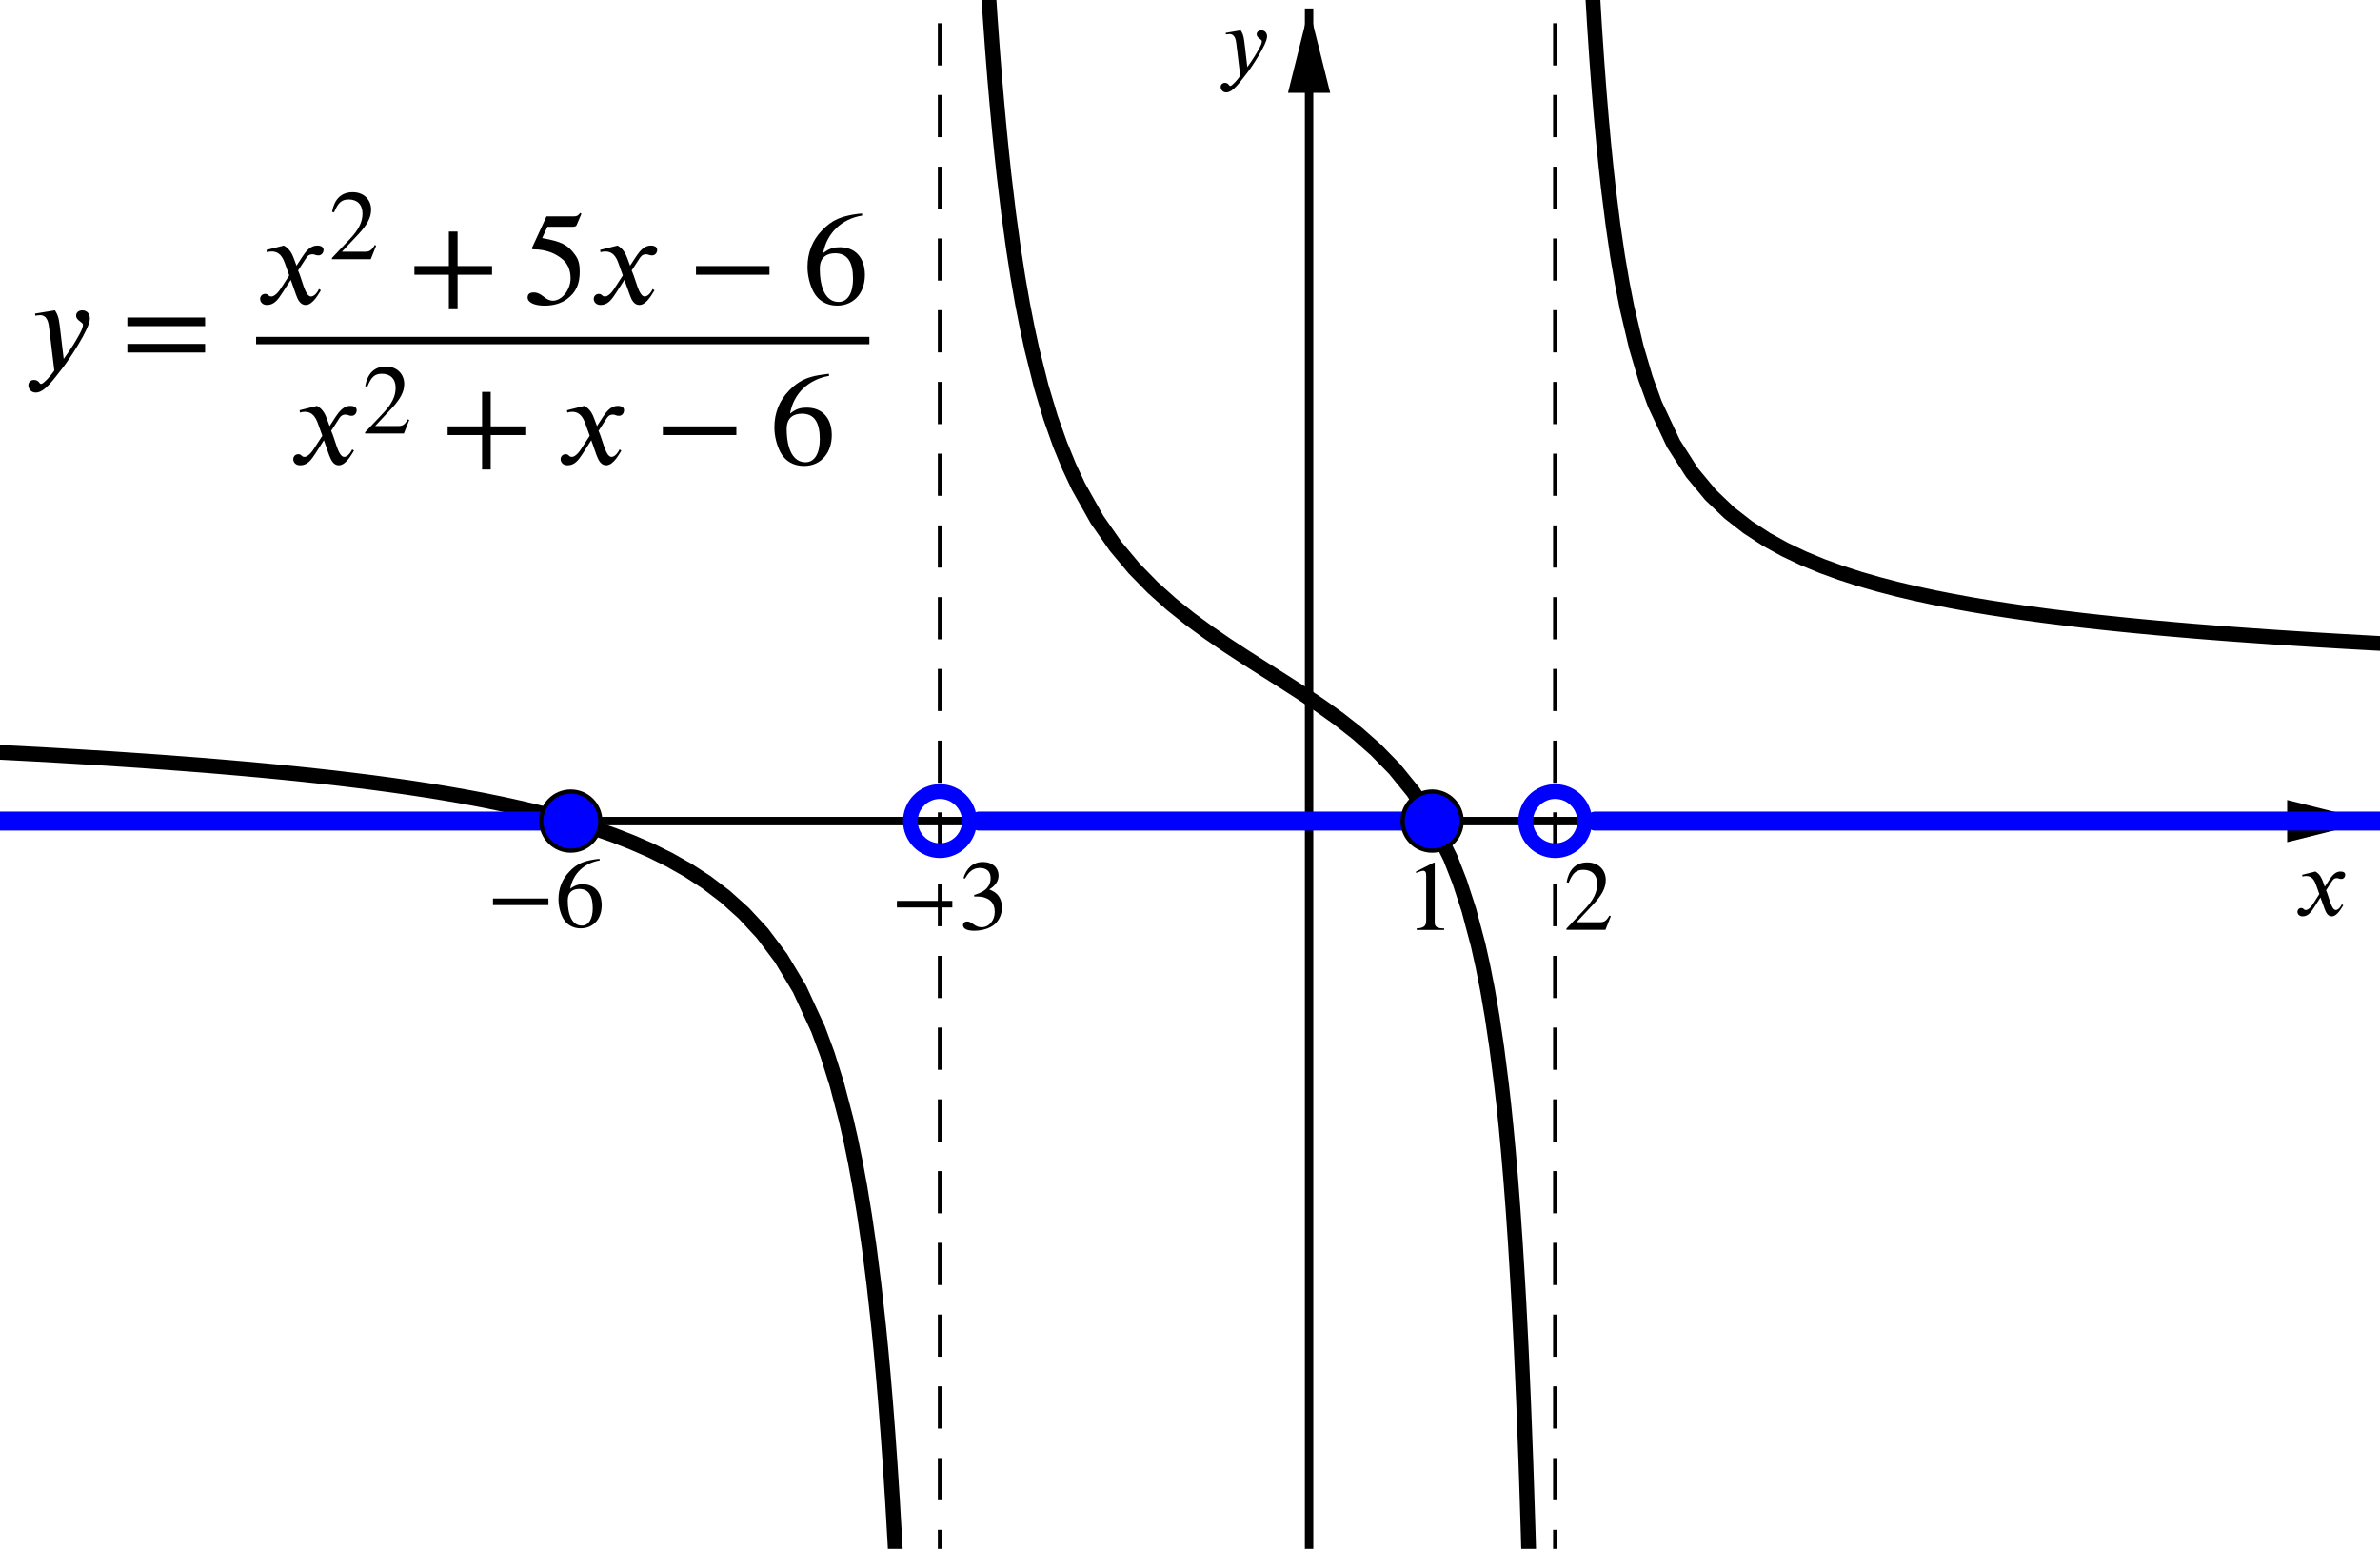 <?xml version='1.0' ?><svg xmlns:ns0="http://www.iki.fi/pav/software/textext/" xmlns:dc="http://purl.org/dc/elements/1.1/" xmlns:cc="http://creativecommons.org/ns#" xmlns:rdf="http://www.w3.org/1999/02/22-rdf-syntax-ns#" xmlns:svg="http://www.w3.org/2000/svg" xmlns="http://www.w3.org/2000/svg" id="svg2" version="1.1" width="398.667" height="259.416" viewBox="0.0 4.6757190727647925e-6 564 367" preserveAspectRatio="none">
  <defs id="defs204" />
  <title id="title4" />
  <g stroke-width="1" stroke-linecap="square" stroke-linejoin="miter" stroke-dasharray="none" stroke-dashoffset="0" id="g6" stroke-miterlimit="10.000">
    <clipPath id="clip1">
      <path id="path9" d="M 0 0 L 0 367.00 L 564.00 367.00 L 564.00 0 z" />
    </clipPath>
    <g id="g11" clip-path="url(#clip1)">
      <g fill="none" stroke="#000000" stroke-width="2" stroke-linecap="butt" stroke-opacity="1" id="g13">
        <path id="path15" d="M 310.22 3 L 310.22 367.00" />
      </g>
    </g>
    <clipPath id="clip2">
      <path id="path18" d="M 0 0 L 0 367.00 L 564.00 367.00 L 564.00 0 z" />
    </clipPath>
    <g id="g20" clip-path="url(#clip2)">
      <g fill="#000000" fill-opacity="1" fill-rule="evenodd" stroke="none" id="g22">
        <path id="path24" d="M 310.22 2 L 305.22 22.000 L 315.22 22.000" />
      </g>
    </g>
    <clipPath id="clip3">
      <path id="path27" d="M 0 0 L 0 367.00 L 564.00 367.00 L 564.00 0 z" />
    </clipPath>
    <g id="g29" clip-path="url(#clip3)">
      <g fill="none" stroke="#000000" stroke-width="2" stroke-linecap="butt" stroke-opacity="1" id="g31">
        <path id="path33" d="M 0 194.57 L 561.00 194.57" />
      </g>
    </g>
    <clipPath id="clip4">
      <path id="path36" d="M 0 0 L 0 367.00 L 564.00 367.00 L 564.00 0 z" />
    </clipPath>
    <g id="g38" clip-path="url(#clip4)">
      <g fill="#000000" fill-opacity="1" fill-rule="evenodd" stroke="none" id="g40">
        <path id="path42" d="M 562.00 194.57 L 542.00 189.57 L 542.00 199.57" />
      </g>
    </g>
    <g id="misc" />
    <g id="layer0">
      <clipPath id="clip5">
        <path id="path47" d="M 0 0 L 0 367.00 L 564.00 367.00 L 564.00 0 z" />
      </clipPath>
      <g id="g49" clip-path="url(#clip5)">
        <g fill="none" stroke="#000000" stroke-width="3.5" stroke-linecap="round" stroke-linejoin="round" stroke-opacity="1" id="g51">
          <path id="path53" d="M 0 178.27 L 4.406 178.50 L 8.812 178.73 L 13.219 178.98 L 17.625 179.24 L 22.031 179.51 L 26.438 179.78 L 30.844 180.08 L 35.250 180.38 L 39.656 180.70 L 44.062 181.03 L 48.469 181.37 L 52.875 181.74 L 57.281 182.12 L 61.688 182.52 L 66.094 182.94 L 70.500 183.38 L 74.906 183.85 L 79.312 184.34 L 83.719 184.87 L 88.125 185.42 L 92.531 186.01 L 96.938 186.64 L 101.34 187.31 L 105.75 188.03 L 110.16 188.80 L 114.56 189.63 L 118.97 190.53 L 123.38 191.50 L 127.78 192.55 L 132.19 193.71 L 136.59 194.97 L 141.00 196.36 L 145.41 197.90 L 149.81 199.62 L 154.22 201.54 L 158.62 203.72 L 163.03 206.21 L 167.44 209.08 L 171.84 212.43 L 176.25 216.39 L 180.66 221.15 L 185.06 227.00 L 189.47 234.35 L 193.88 243.91 L 196.08 249.85 L 198.28 256.85 L 200.48 265.21 L 201.59 270.04 L 202.69 275.40 L 203.79 281.37 L 204.89 288.07 L 205.99 295.65 L 207.09 304.29 L 208.20 314.23 L 208.75 319.78 L 209.30 325.79 L 209.85 332.30 L 210.40 339.40 L 210.95 347.15 L 211.50 355.67 L 212.05 365.06 L 212.33 370.12 L 212.60 375.46 M 233.53 -13.608 L 234.08 -4.385 L 234.63 3.987 L 235.18 11.623 L 235.73 18.616 L 236.29 25.043 L 236.84 30.972 L 237.39 36.459 L 237.94 41.552 L 239.04 50.715 L 240.14 58.730 L 241.24 65.804 L 242.34 72.094 L 243.45 77.727 L 244.55 82.802 L 246.75 91.587 L 248.95 98.936 L 251.16 105.19 L 253.36 110.57 L 255.56 115.28 L 259.97 123.13 L 264.38 129.46 L 268.78 134.72 L 273.19 139.23 L 277.59 143.17 L 282.00 146.69 L 286.41 149.92 L 290.81 152.93 L 295.22 155.81 L 299.62 158.61 L 304.03 161.40 L 308.44 164.23 L 312.84 167.19 L 317.25 170.34 L 321.66 173.80 L 326.06 177.69 L 330.47 182.20 L 334.88 187.62 L 339.28 194.40 L 343.69 203.28 L 345.89 208.90 L 348.09 215.66 L 350.30 223.98 L 351.40 228.91 L 352.50 234.49 L 353.60 240.88 L 354.70 248.25 L 355.80 256.88 L 356.36 261.77 L 356.91 267.12 L 357.46 272.99 L 358.01 279.47 L 358.56 286.65 L 359.11 294.67 L 359.66 303.67 L 359.94 308.60 L 360.21 313.86 L 360.49 319.47 L 360.76 325.47 L 361.04 331.92 L 361.31 338.85 L 361.59 346.33 L 361.86 354.43 L 362.14 363.21 L 362.41 372.79 M 377.01 -8.516 L 377.29 -3.43 L 377.84 5.841 L 378.39 14.080 L 378.94 21.450 L 379.49 28.083 L 380.04 34.084 L 380.59 39.541 L 381.14 44.524 L 382.24 53.297 L 383.34 60.777 L 384.45 67.232 L 385.55 72.860 L 387.75 82.205 L 389.95 89.658 L 392.16 95.746 L 396.56 105.11 L 400.97 112.00 L 405.38 117.30 L 409.78 121.51 L 414.19 124.94 L 418.59 127.81 L 423.00 130.24 L 427.41 132.33 L 431.81 134.15 L 436.22 135.75 L 440.62 137.17 L 445.03 138.44 L 449.44 139.59 L 453.84 140.63 L 458.25 141.58 L 462.66 142.45 L 467.06 143.25 L 471.47 143.99 L 475.88 144.67 L 480.28 145.31 L 484.69 145.91 L 489.09 146.46 L 493.50 146.99 L 497.91 147.48 L 502.31 147.94 L 506.72 148.38 L 511.12 148.79 L 515.53 149.18 L 519.94 149.56 L 524.34 149.91 L 528.75 150.25 L 533.16 150.57 L 537.56 150.88 L 541.97 151.17 L 546.38 151.45 L 550.78 151.72 L 555.19 151.98 L 559.59 152.23 L 564.00 152.47" />
          <title id="title55">Function f</title>
          <desc id="desc57">f(x) = (xÃ&#131;Â&#130;Ã&#130;Â² + 5x - 6) / ((x - 2) (x + 3))</desc>
        </g>
      </g>
      <clipPath id="clip6">
        <path id="path60" d="M 0 0 L 0 367.00 L 564.00 367.00 L 564.00 0 z" />
      </clipPath>
      <g id="g62" clip-path="url(#clip6)">
        <g fill="none" stroke="#000000" stroke-linecap="butt" stroke-linejoin="round" stroke-opacity="1" stroke-dasharray="9,8" id="g64">
          <path id="path66" d="M 368.54 372.00 L 368.54 -5" />
          <title id="title68">Line g</title>
          <desc id="desc70">g: x = 2</desc>
        </g>
      </g>
      <clipPath id="clip7">
        <path id="path73" d="M 0 0 L 0 367.00 L 564.00 367.00 L 564.00 0 z" />
      </clipPath>
      <g id="g75" clip-path="url(#clip7)">
        <g fill="none" stroke="#000000" stroke-linecap="butt" stroke-linejoin="round" stroke-opacity="1" stroke-dasharray="9,8" id="g77">
          <path id="path79" d="M 222.74 372.00 L 222.74 -5" />
          <title id="title81">Line h</title>
          <desc id="desc83">h: x = -3</desc>
        </g>
      </g>
      <clipPath id="clip8">
        <path id="path86" d="M 0 0 L 0 367.00 L 564.00 367.00 L 564.00 0 z" />
      </clipPath>
      <g id="g88" clip-path="url(#clip8)">
        <g fill="none" stroke="#0000ff" stroke-width="4.5" stroke-linecap="round" stroke-linejoin="round" stroke-opacity="1" id="g90">
          <path id="path92" d="M 135.26 194.57 L 0 194.57" />
          <title id="title94">Ray i</title>
          <desc id="desc96">Ray i: Ray through A, E</desc>
        </g>
      </g>
      <clipPath id="clip9">
        <path id="path99" d="M 0 0 L 0 367.00 L 564.00 367.00 L 564.00 0 z" />
      </clipPath>
      <g id="g101" clip-path="url(#clip9)">
        <g fill="none" stroke="#0000ff" stroke-width="4.5" stroke-linecap="round" stroke-linejoin="round" stroke-opacity="1" id="g103">
          <path id="path105" d="M 232.00 194.57 L 339.38 194.57" />
          <title id="title107">Segment j</title>
          <desc id="desc109">Segment j: Segment [F, B]</desc>
        </g>
      </g>
      <clipPath id="clip10">
        <path id="path112" d="M 0 0 L 0 367.00 L 564.00 367.00 L 564.00 0 z" />
      </clipPath>
      <g id="g114" clip-path="url(#clip10)">
        <g fill="none" stroke="#0000ff" stroke-width="4.5" stroke-linecap="round" stroke-linejoin="round" stroke-opacity="1" id="g116">
          <path id="path118" d="M 378.00 194.57 L 564.00 194.57" />
          <title id="title120">Ray k</title>
          <desc id="desc122">Ray k: Ray through G, H</desc>
        </g>
      </g>
      <clipPath id="clip11">
        <path id="path125" d="M 0 0 L 0 367.00 L 564.00 367.00 L 564.00 0 z" />
      </clipPath>
      <g id="g127" clip-path="url(#clip11)">
        <g fill="#0000ff" fill-opacity="1" fill-rule="nonzero" stroke="none" id="g129">
          <path id="path131" d="M 142.26 194.57 C 142.26 198.44 139.12 201.57 135.26 201.57 C 131.39 201.57 128.26 198.44 128.26 194.57 C 128.26 190.71 131.39 187.57 135.26 187.57 C 139.12 187.57 142.26 190.71 142.26 194.57 z" />
          <title id="title133">Point A</title>
          <desc id="desc135">Point A: Intersection point of f, xAxis with initial value (-6, 0)</desc>
        </g>
      </g>
      <clipPath id="clip12">
        <path id="path138" d="M 0 0 L 0 367.00 L 564.00 367.00 L 564.00 0 z" />
      </clipPath>
      <g id="g140" clip-path="url(#clip12)">
        <g fill="none" stroke="#000000" stroke-linecap="round" stroke-linejoin="round" stroke-opacity="1" id="g142">
          <path id="path144" d="M 142.26 194.57 C 142.26 198.44 139.12 201.57 135.26 201.57 C 131.39 201.57 128.26 198.44 128.26 194.57 C 128.26 190.71 131.39 187.57 135.26 187.57 C 139.12 187.57 142.26 190.71 142.26 194.57 z" />
          <title id="title146">Point A</title>
          <desc id="desc148">Point A: Intersection point of f, xAxis with initial value (-6, 0)</desc>
        </g>
      </g>
      <clipPath id="clip13">
        <path id="path151" d="M 0 0 L 0 367.00 L 564.00 367.00 L 564.00 0 z" />
      </clipPath>
      <g id="g153" clip-path="url(#clip13)">
        <g fill="#0000ff" fill-opacity="1" fill-rule="nonzero" stroke="none" id="g155">
          <path id="path157" d="M 346.38 194.57 C 346.38 198.44 343.25 201.57 339.38 201.57 C 335.52 201.57 332.38 198.44 332.38 194.57 C 332.38 190.71 335.52 187.57 339.38 187.57 C 343.25 187.57 346.38 190.71 346.38 194.57 z" />
          <title id="title159">Point B</title>
          <desc id="desc161">Point B: Intersection point of f, xAxis with initial value (1, 0)</desc>
        </g>
      </g>
      <clipPath id="clip14">
        <path id="path164" d="M 0 0 L 0 367.00 L 564.00 367.00 L 564.00 0 z" />
      </clipPath>
      <g id="g166" clip-path="url(#clip14)">
        <g fill="none" stroke="#000000" stroke-linecap="round" stroke-linejoin="round" stroke-opacity="1" id="g168">
          <path id="path170" d="M 346.38 194.57 C 346.38 198.44 343.25 201.57 339.38 201.57 C 335.52 201.57 332.38 198.44 332.38 194.57 C 332.38 190.71 335.52 187.57 339.38 187.57 C 343.25 187.57 346.38 190.71 346.38 194.57 z" />
          <title id="title172">Point B</title>
          <desc id="desc174">Point B: Intersection point of f, xAxis with initial value (1, 0)</desc>
        </g>
      </g>
      <clipPath id="clip15">
        <path id="path177" d="M 0 0 L 0 367.00 L 564.00 367.00 L 564.00 0 z" />
      </clipPath>
      <g id="g179" clip-path="url(#clip15)">
        <g fill="none" stroke="#0000ff" stroke-width="3.5" stroke-opacity="1" id="g181">
          <path id="path183" d="M 229.74 194.57 C 229.74 198.44 226.60 201.57 222.74 201.57 C 218.87 201.57 215.74 198.44 215.74 194.57 C 215.74 190.71 218.87 187.57 222.74 187.57 C 226.60 187.57 229.74 190.71 229.74 194.57 z" />
          <title id="title185">Point C</title>
          <desc id="desc187">Point C: Intersection point of h, xAxis</desc>
        </g>
      </g>
      <clipPath id="clip16">
        <path id="path190" d="M 0 0 L 0 367.00 L 564.00 367.00 L 564.00 0 z" />
      </clipPath>
      <g id="g192" clip-path="url(#clip16)">
        <g fill="none" stroke="#0000ff" stroke-width="3.5" stroke-opacity="1" id="g194">
          <path id="path196" d="M 375.54 194.57 C 375.54 198.44 372.41 201.57 368.54 201.57 C 364.68 201.57 361.54 198.44 361.54 194.57 C 361.54 190.71 364.68 187.57 368.54 187.57 C 372.41 187.57 375.54 190.71 375.54 194.57 z" />
          <title id="title198">Point D</title>
          <desc id="desc200">Point D: Intersection point of g, xAxis</desc>
        </g>
      </g>
    </g>
  </g>
  <g ns0:preamble="/Users/ABaker/cmep/Inkscape/underground-inkscape-preamble.tex" ns0:text="$-6$" word-spacing="normal" letter-spacing="normal" font-size-adjust="none" font-stretch="normal" font-weight="normal" font-variant="normal" font-style="normal" stroke-miterlimit="10.433" xml:space="preserve" transform="matrix(2,0,0,-2,-331.556,1174.13)" id="content" style="font-style:normal;font-variant:normal;font-weight:normal;font-stretch:normal;letter-spacing:normal;word-spacing:normal;text-anchor:start;fill:none;fill-opacity:1;fill-rule:evenodd;stroke:#000000;stroke-linecap:butt;stroke-linejoin:miter;stroke-miterlimit:10.433;stroke-dasharray:none;stroke-dashoffset:0;stroke-opacity:1"><polygon id="polygon3647" points="224.19,480.61 224.19,479.83 230.76,479.83 230.76,480.61 " style="fill:#000000;stroke-width:0" /><path id="path3649" d="m 236.81,485.31 -0.15,-0.02 -0.14,-0.01 -0.15,-0.02 -0.14,-0.02 -0.13,-0.02 -0.14,-0.03 -0.12,-0.02 -0.13,-0.02 -0.12,-0.03 -0.12,-0.03 -0.12,-0.03 -0.12,-0.03 -0.11,-0.03 -0.11,-0.04 -0.11,-0.04 -0.11,-0.04 -0.1,-0.04 -0.1,-0.05 -0.11,-0.05 -0.1,-0.05 -0.09,-0.06 -0.1,-0.05 -0.1,-0.07 -0.1,-0.06 -0.09,-0.07 -0.1,-0.07 -0.09,-0.08 -0.1,-0.08 -0.09,-0.08 -0.09,-0.09 -0.1,-0.1 -0.09,-0.09 c -0.84,-0.87 -1.29,-1.99 -1.29,-3.26 0,-0.83 0.22,-1.67 0.55,-2.27 0.42,-0.75 1.16,-1.19 2.09,-1.19 l 0.13,0.33 c -1.11,0 -1.67,1.18 -1.67,2.98 0,1.08 0.69,1.36 1.37,1.36 1.09,0 1.59,-0.77 1.59,-2.29 l 0,0 c 0,-1.2 -0.44,-2.05 -1.29,-2.05 l -0.13,-0.33 c 0.78,0 1.44,0.32 1.88,0.86 0.39,0.47 0.6,1.14 0.6,1.89 0,1.52 -0.85,2.47 -2.23,2.47 -0.52,0 -0.92,-0.09 -1.5,-0.53 0.32,1.78 1.64,3.05 3.5,3.36 z" style="fill:#000000;stroke-width:0" /></g>  <g style="font-style:normal;font-variant:normal;font-weight:normal;font-stretch:normal;letter-spacing:normal;word-spacing:normal;text-anchor:start;fill:none;fill-opacity:1;fill-rule:evenodd;stroke:#000000;stroke-linecap:butt;stroke-linejoin:miter;stroke-miterlimit:10.433;stroke-dasharray:none;stroke-dashoffset:0;stroke-opacity:1" id="g3879" transform="matrix(2,0,0,-2,-235.841,1174.696)" xml:space="preserve" stroke-miterlimit="10.433" font-style="normal" font-variant="normal" font-weight="normal" font-stretch="normal" font-size-adjust="none" letter-spacing="normal" word-spacing="normal" ns0:text="$-3$" ns0:preamble="/Users/ABaker/cmep/Inkscape/underground-inkscape-preamble.tex"><polygon style="fill:#000000;stroke-width:0" points="224.19,480.61 224.19,479.83 230.76,479.83 230.76,480.61 " id="polygon3881" /><path style="fill:#000000;stroke-width:0" d="m 232.27,483.26 0.04,0.08 0.05,0.07 0.05,0.08 0.04,0.07 0.05,0.07 0.05,0.07 0.05,0.06 0.04,0.06 0.05,0.06 0.05,0.05 0.05,0.06 0.05,0.05 0.06,0.04 0.05,0.05 0.05,0.04 0.05,0.04 0.06,0.04 0.05,0.03 0.06,0.03 0.06,0.03 0.05,0.03 0.06,0.02 0.06,0.03 0.06,0.02 0.06,0.01 0.06,0.02 0.07,0.01 0.06,0.01 0.07,0.01 0.06,0 0.07,0.01 0.07,0 c 0.78,0 1.27,-0.4 1.27,-1.21 0,-0.72 -0.38,-1.25 -0.95,-1.58 -0.24,-0.14 -0.55,-0.27 -1,-0.42 l 0,-0.17 c 0.68,0 0.95,-0.03 1.21,-0.12 0.81,-0.23 1.23,-0.81 1.23,-1.71 0,-1 -0.67,-1.81 -1.54,-1.81 -0.33,0 -0.58,0.06 -1.01,0.37 -0.33,0.24 -0.52,0.31 -0.72,0.31 -0.28,0 -0.49,-0.18 -0.49,-0.43 0,-0.42 0.46,-0.67 1.32,-0.67 1.05,0 2.18,0.34 2.74,1.1 0.35,0.45 0.55,1.03 0.55,1.65 0,0.61 -0.19,1.16 -0.52,1.52 -0.25,0.26 -0.46,0.4 -0.98,0.63 0.79,0.47 1.1,1.06 1.1,1.63 0,0.97 -0.75,1.62 -1.85,1.62 -1.23,0 -1.97,-0.8 -2.31,-1.92 z" id="path3883" /></g>  <g ns0:preamble="/Users/ABaker/cmep/Inkscape/underground-inkscape-preamble.tex" ns0:text="$2$" word-spacing="normal" letter-spacing="normal" font-size-adjust="none" font-stretch="normal" font-weight="normal" font-variant="normal" font-style="normal" stroke-miterlimit="10.433" xml:space="preserve" transform="matrix(2,0,0,-2,-76.334,1174.797)" id="g4119" style="font-style:normal;font-variant:normal;font-weight:normal;font-stretch:normal;letter-spacing:normal;word-spacing:normal;text-anchor:start;fill:none;fill-opacity:1;fill-rule:evenodd;stroke:#000000;stroke-linecap:butt;stroke-linejoin:miter;stroke-miterlimit:10.433;stroke-dasharray:none;stroke-dashoffset:0;stroke-opacity:1"><path id="path4121" d="m 229.03,478.85 -0.17,0.07 c -0.39,-0.66 -0.63,-0.79 -1.13,-0.79 l -2.76,0 1.94,2.08 c 1.06,1.11 1.52,1.99 1.52,2.93 0,1.17 -0.85,2.08 -2.19,2.08 -1.45,0 -2.21,-0.97 -2.45,-2.35 l 0.24,-0.06 c 0.48,1.15 0.89,1.53 1.74,1.53 1,0 1.64,-0.59 1.64,-1.66 0,-1.01 -0.42,-1.9 -1.53,-3.07 l -2.11,-2.23 0,-0.15 4.62,0 z" style="fill:#000000;stroke-width:0" /></g>  <g style="font-style:normal;font-variant:normal;font-weight:normal;font-stretch:normal;letter-spacing:normal;word-spacing:normal;text-anchor:start;fill:none;fill-opacity:1;fill-rule:evenodd;stroke:#000000;stroke-linecap:butt;stroke-linejoin:miter;stroke-miterlimit:10.433;stroke-dasharray:none;stroke-dashoffset:0;stroke-opacity:1" id="g4361" transform="matrix(2,0,0,-2,-113.926,1174.822)" xml:space="preserve" stroke-miterlimit="10.433" font-style="normal" font-variant="normal" font-weight="normal" font-stretch="normal" font-size-adjust="none" letter-spacing="normal" word-spacing="normal" ns0:text="$1$" ns0:preamble="/Users/ABaker/cmep/Inkscape/underground-inkscape-preamble.tex"><path style="fill:#000000;stroke-width:0" d="m 228.08,477.23 0,0.18 c -0.88,0 -1.12,0.21 -1.12,0.72 l 0,7.05 -0.1,0.04 -2.12,-1.08 0,-0.16 0.32,0.11 c 0.21,0.09 0.41,0.15 0.53,0.15 0.25,0 0.36,-0.18 0.36,-0.58 l 0,-5.3 c 0,-0.65 -0.25,-0.9 -1.13,-0.95 l 0,-0.18 z" id="path4363" /></g>  <g style="font-style:normal;font-variant:normal;font-weight:normal;font-stretch:normal;letter-spacing:normal;word-spacing:normal;text-anchor:start;fill:none;fill-opacity:1;fill-rule:evenodd;stroke:#000000;stroke-linecap:butt;stroke-linejoin:miter;stroke-miterlimit:10.433;stroke-dasharray:none;stroke-dashoffset:0;stroke-opacity:1" id="g3434" transform="matrix(2.651,0,0,-2.651,-586.549,1337.056)" xml:space="preserve" stroke-miterlimit="10.433" font-style="normal" font-variant="normal" font-weight="normal" font-stretch="normal" font-size-adjust="none" letter-spacing="normal" word-spacing="normal" ns0:text="$y=\\dfrac{x^2+5x-6}{x^2+x-6}$" ns0:preamble="/Users/ABaker/cmep/Inkscape/underground-inkscape-preamble.tex"><path style="fill:#000000;stroke-width:0" d="m 226.62,475.05 -0.01,0.08 -0.01,0.08 -0.01,0.07 -0.01,0.08 -0.01,0.06 -0.01,0.07 -0.01,0.06 -0.01,0.06 -0.01,0.06 -0.01,0.06 -0.01,0.05 -0.01,0.05 -0.01,0.05 -0.01,0.05 -0.02,0.04 -0.01,0.05 -0.01,0.04 -0.02,0.04 -0.01,0.05 -0.01,0.04 -0.04,0.07 -0.03,0.08 -0.04,0.07 -0.04,0.07 -0.04,0.07 -0.05,0.07 -1.77,-0.29 0.02,-0.19 c 0.11,0.01 0.3,0.05 0.43,0.05 0.66,0 0.76,-0.71 0.82,-1.24 l 0.45,-3.71 c -0.31,-0.47 -0.98,-1.2 -1.18,-1.2 -0.19,0 -0.16,0.36 -0.67,0.36 -0.16,0 -0.47,-0.13 -0.47,-0.48 0,-0.29 0.22,-0.65 0.66,-0.65 0.8,0 1.57,1.15 2.43,2.24 0.5,0.63 2.41,3.46 2.41,4.38 0,0.46 -0.3,0.73 -0.67,0.73 -0.35,0 -0.56,-0.21 -0.56,-0.47 0,-0.45 0.61,-0.57 0.61,-0.81 0,-0.22 -0.09,-0.45 -0.33,-0.89 -0.26,-0.48 -0.67,-1.19 -1.39,-2.17 z" id="path3436" /><polygon style="fill:#000000;stroke-width:0" points="239.59,475.98 232.64,475.98 232.64,475.21 239.59,475.21 " id="polygon3438" /><polygon style="fill:#000000;stroke-width:0" points="239.59,473.62 232.64,473.62 232.64,472.85 239.59,472.85 " id="polygon3440" /><path style="fill:#000000;stroke-width:0" d="m 247.76,480.61 -0.24,0.65 c -0.14,0.38 -0.37,0.87 -0.89,1.15 l -1.55,-0.39 0.03,-0.21 c 0.12,0.05 0.3,0.07 0.45,0.07 0.65,0 0.96,-0.48 1.16,-1.05 l 0.39,-1.09 -0.77,-1.19 c -0.38,-0.58 -0.69,-0.69 -0.83,-0.69 -0.29,0 -0.25,0.23 -0.55,0.23 -0.3,0 -0.45,-0.25 -0.45,-0.44 0,-0.26 0.19,-0.55 0.61,-0.55 0.66,0 1.01,0.51 1.38,1.09 l 0.75,1.15 0.47,-1.33 c 0.15,-0.43 0.38,-0.91 0.86,-0.91 0.69,0 1.22,1.13 1.36,1.31 l -0.17,0.12 c -0.24,-0.51 -0.53,-0.67 -0.72,-0.67 -0.53,0 -0.8,1.59 -1.15,2.32 l 0.65,1 c 0.16,0.26 0.29,0.45 0.65,0.45 0.2,0 0.26,-0.1 0.52,-0.1 0.3,0 0.46,0.27 0.46,0.49 0,0.25 -0.2,0.39 -0.58,0.39 -0.59,0 -1.01,-0.52 -1.31,-0.99 z" id="path3442" /><path style="fill:#000000;stroke-width:0" d="m 254.88,482.4 -0.12,0.06 c -0.3,-0.5 -0.49,-0.6 -0.86,-0.6 l -2.08,0 1.47,1.56 c 0.79,0.84 1.14,1.5 1.14,2.2 0,0.88 -0.64,1.56 -1.65,1.56 -1.09,0 -1.66,-0.72 -1.84,-1.76 l 0.18,-0.04 c 0.36,0.86 0.67,1.15 1.31,1.15 0.75,0 1.23,-0.45 1.23,-1.25 0,-0.76 -0.32,-1.43 -1.15,-2.31 l -1.58,-1.67 0,-0.11 3.47,0 z" id="path3444" /><polygon style="fill:#000000;stroke-width:0" points="261.38,476.72 262.16,476.72 262.16,479.8 265.24,479.8 265.24,480.58 262.16,480.58 262.16,483.66 261.38,483.66 261.38,480.58 258.3,480.58 258.3,479.8 261.38,479.8 " id="polygon3446" /><path style="fill:#000000;stroke-width:0" d="m 273.23,485.25 -0.11,0.08 c -0.19,-0.25 -0.29,-0.31 -0.57,-0.31 l -2.44,0 -1.29,-2.8 c 0,0 -0.01,-0.03 -0.01,-0.05 0,-0.08 0.04,-0.1 0.14,-0.1 1.14,0 1.96,-0.38 2.52,-0.83 0.53,-0.42 0.79,-1.01 0.79,-1.77 0,-1.01 -0.77,-1.99 -1.59,-1.99 -0.24,0 -0.51,0.1 -0.84,0.38 -0.38,0.3 -0.61,0.36 -0.88,0.36 -0.33,0 -0.53,-0.15 -0.53,-0.45 0,-0.45 0.62,-0.73 1.5,-0.73 0.8,0 1.45,0.18 2.01,0.58 0.8,0.59 1.15,1.32 1.15,2.46 0,0.62 -0.1,1.07 -0.41,1.49 -0.67,0.94 -1.26,1.2 -2.95,1.51 l 0.47,1.01 2.29,0 c 0.19,0 0.29,0.07 0.32,0.15 z" id="path3448" /><path style="fill:#000000;stroke-width:0" d="m 277.58,480.61 -0.24,0.65 c -0.14,0.38 -0.36,0.87 -0.88,1.15 l -1.56,-0.39 0.04,-0.21 c 0.11,0.05 0.29,0.07 0.44,0.07 0.65,0 0.96,-0.48 1.16,-1.05 l 0.39,-1.09 -0.77,-1.19 c -0.37,-0.58 -0.68,-0.69 -0.82,-0.69 -0.3,0 -0.25,0.23 -0.56,0.23 -0.29,0 -0.45,-0.25 -0.45,-0.44 0,-0.26 0.19,-0.55 0.62,-0.55 0.66,0 1,0.51 1.38,1.09 l 0.74,1.15 0.48,-1.33 c 0.15,-0.43 0.37,-0.91 0.86,-0.91 0.68,0 1.21,1.13 1.35,1.31 l -0.16,0.12 c -0.25,-0.51 -0.53,-0.67 -0.72,-0.67 -0.53,0 -0.8,1.59 -1.16,2.32 l 0.65,1 c 0.17,0.26 0.3,0.45 0.65,0.45 0.2,0 0.26,-0.1 0.52,-0.1 0.31,0 0.46,0.27 0.46,0.49 0,0.25 -0.2,0.39 -0.58,0.39 -0.59,0 -1,-0.52 -1.31,-0.99 z" id="path3450" /><polygon style="fill:#000000;stroke-width:0" points="290.04,480.58 283.47,480.58 283.47,479.8 290.04,479.8 " id="polygon3452" /><path style="fill:#000000;stroke-width:0" d="m 298.31,485.28 -0.15,-0.02 -0.15,-0.01 -0.14,-0.02 -0.14,-0.02 -0.14,-0.02 -0.13,-0.02 -0.13,-0.03 -0.13,-0.02 -0.12,-0.03 -0.12,-0.03 -0.12,-0.03 -0.11,-0.03 -0.11,-0.03 -0.12,-0.04 -0.1,-0.04 -0.11,-0.04 -0.11,-0.04 -0.1,-0.05 -0.1,-0.05 -0.1,-0.05 -0.1,-0.05 -0.1,-0.06 -0.09,-0.07 -0.1,-0.06 -0.1,-0.07 -0.09,-0.07 -0.1,-0.08 -0.09,-0.08 -0.09,-0.08 -0.1,-0.09 -0.09,-0.09 -0.1,-0.1 c -0.84,-0.86 -1.29,-1.99 -1.29,-3.26 0,-0.83 0.23,-1.67 0.56,-2.27 0.41,-0.75 1.16,-1.19 2.09,-1.19 l 0.13,0.33 c -1.11,0 -1.68,1.18 -1.68,2.98 0,1.08 0.7,1.37 1.37,1.37 1.1,0 1.6,-0.78 1.6,-2.29 l 0,0 c 0,-1.21 -0.44,-2.06 -1.29,-2.06 l -0.13,-0.33 c 0.78,0 1.44,0.32 1.88,0.86 0.39,0.48 0.6,1.14 0.6,1.89 0,1.52 -0.85,2.47 -2.23,2.47 -0.52,0 -0.92,-0.08 -1.5,-0.53 0.32,1.78 1.64,3.06 3.49,3.36 z" id="path3454" /><line style="stroke-width:0.658" x1="244.15" y1="473.92" x2="298.97" y2="473.92" id="line3456" /><path style="fill:#000000;stroke-width:0" d="m 250.72,466.27 -0.24,0.65 c -0.14,0.39 -0.36,0.87 -0.88,1.16 l -1.56,-0.39 0.03,-0.21 c 0.12,0.04 0.3,0.07 0.45,0.07 0.65,0 0.96,-0.49 1.16,-1.06 l 0.39,-1.08 -0.77,-1.19 c -0.38,-0.58 -0.68,-0.7 -0.82,-0.7 -0.3,0 -0.25,0.24 -0.56,0.24 -0.3,0 -0.45,-0.25 -0.45,-0.44 0,-0.26 0.19,-0.55 0.62,-0.55 0.66,0 1,0.5 1.38,1.08 l 0.74,1.16 0.47,-1.34 c 0.16,-0.42 0.38,-0.9 0.86,-0.9 0.69,0 1.22,1.13 1.36,1.31 l -0.16,0.11 c -0.25,-0.5 -0.53,-0.67 -0.72,-0.67 -0.53,0 -0.81,1.59 -1.16,2.33 l 0.65,1 c 0.16,0.26 0.29,0.45 0.65,0.45 0.2,0 0.26,-0.11 0.52,-0.11 0.31,0 0.46,0.27 0.46,0.5 0,0.25 -0.2,0.39 -0.58,0.39 -0.59,0 -1,-0.52 -1.31,-0.99 z" id="path3458" /><path style="fill:#000000;stroke-width:0" d="m 257.84,466.82 -0.12,0.06 c -0.3,-0.5 -0.48,-0.6 -0.86,-0.6 l -2.07,0 1.46,1.56 c 0.79,0.84 1.14,1.5 1.14,2.2 0,0.88 -0.64,1.56 -1.64,1.56 -1.1,0 -1.66,-0.72 -1.85,-1.76 l 0.19,-0.05 c 0.35,0.87 0.66,1.16 1.3,1.16 0.75,0 1.23,-0.45 1.23,-1.25 0,-0.76 -0.32,-1.43 -1.15,-2.31 l -1.58,-1.67 0,-0.11 3.47,0 z" id="path3460" /><polygon style="fill:#000000;stroke-width:0" points="264.35,462.39 265.12,462.39 265.12,465.47 268.21,465.47 268.21,466.25 265.12,466.25 265.12,469.33 264.35,469.33 264.35,466.25 261.27,466.25 261.27,465.47 264.35,465.47 " id="polygon3462" /><path style="fill:#000000;stroke-width:0" d="m 274.62,466.27 -0.24,0.65 c -0.14,0.39 -0.36,0.87 -0.88,1.16 l -1.56,-0.39 0.03,-0.21 c 0.12,0.04 0.3,0.07 0.45,0.07 0.65,0 0.96,-0.49 1.16,-1.06 l 0.39,-1.08 -0.77,-1.19 c -0.38,-0.58 -0.68,-0.7 -0.82,-0.7 -0.3,0 -0.25,0.24 -0.56,0.24 -0.3,0 -0.45,-0.25 -0.45,-0.44 0,-0.26 0.19,-0.55 0.62,-0.55 0.66,0 1,0.5 1.38,1.08 l 0.74,1.16 0.47,-1.34 c 0.16,-0.42 0.38,-0.9 0.87,-0.9 0.68,0 1.21,1.13 1.35,1.31 l -0.16,0.11 c -0.25,-0.5 -0.53,-0.67 -0.72,-0.67 -0.53,0 -0.81,1.59 -1.16,2.33 l 0.65,1 c 0.17,0.26 0.29,0.45 0.65,0.45 0.2,0 0.26,-0.11 0.52,-0.11 0.31,0 0.46,0.27 0.46,0.5 0,0.25 -0.2,0.39 -0.58,0.39 -0.59,0 -1,-0.52 -1.31,-0.99 z" id="path3464" /><polygon style="fill:#000000;stroke-width:0" points="287.08,466.25 280.51,466.25 280.51,465.47 287.08,465.47 " id="polygon3466" /><path style="fill:#000000;stroke-width:0" d="m 295.35,470.95 -0.15,-0.02 -0.15,-0.02 -0.14,-0.02 -0.14,-0.02 -0.14,-0.02 -0.13,-0.02 -0.13,-0.02 -0.13,-0.03 -0.12,-0.02 -0.12,-0.03 -0.12,-0.03 -0.11,-0.03 -0.12,-0.04 -0.11,-0.03 -0.11,-0.04 -0.1,-0.04 -0.11,-0.05 -0.1,-0.04 -0.1,-0.05 -0.1,-0.05 -0.1,-0.06 -0.1,-0.06 -0.1,-0.06 -0.09,-0.07 -0.1,-0.06 -0.09,-0.08 -0.1,-0.07 -0.09,-0.08 -0.1,-0.09 -0.09,-0.09 -0.1,-0.09 -0.09,-0.1 c -0.84,-0.86 -1.29,-1.98 -1.29,-3.25 0,-0.83 0.23,-1.67 0.56,-2.27 0.41,-0.76 1.15,-1.19 2.09,-1.19 l 0.13,0.33 c -1.11,0 -1.68,1.18 -1.68,2.97 0,1.09 0.7,1.37 1.37,1.37 1.1,0 1.59,-0.78 1.59,-2.29 l 0,0 c 0,-1.2 -0.43,-2.05 -1.28,-2.05 l -0.13,-0.33 c 0.78,0 1.44,0.31 1.87,0.86 0.39,0.47 0.61,1.13 0.61,1.89 0,1.52 -0.85,2.46 -2.23,2.46 -0.52,0 -0.93,-0.08 -1.5,-0.53 0.31,1.78 1.64,3.06 3.49,3.37 z" id="path3468" /></g>  <g ns0:preamble="/Users/ABaker/cmep/Inkscape/underground-inkscape-preamble.tex" ns0:text="$y$" word-spacing="normal" letter-spacing="normal" font-size-adjust="none" font-stretch="normal" font-weight="normal" font-variant="normal" font-style="normal" stroke-miterlimit="10.433" xml:space="preserve" transform="matrix(2,0,0,-2,-158.312,972.05)" id="g4673" style="font-style:normal;font-variant:normal;font-weight:normal;font-stretch:normal;letter-spacing:normal;word-spacing:normal;text-anchor:start;fill:none;fill-opacity:1;fill-rule:evenodd;stroke:#000000;stroke-linecap:butt;stroke-linejoin:miter;stroke-miterlimit:10.433;stroke-dasharray:none;stroke-dashoffset:0;stroke-opacity:1"><path id="path4675" d="m 226.62,480.86 -0.01,0.08 -0.01,0.08 -0.01,0.07 -0.01,0.07 -0.01,0.07 -0.01,0.07 -0.01,0.06 -0.01,0.06 -0.01,0.06 -0.01,0.05 -0.01,0.06 -0.01,0.05 -0.01,0.05 -0.01,0.04 -0.02,0.05 -0.01,0.05 -0.01,0.04 -0.02,0.04 -0.01,0.04 -0.01,0.04 -0.04,0.08 -0.03,0.07 -0.04,0.08 -0.04,0.07 -0.04,0.07 -0.05,0.07 -1.77,-0.3 0.02,-0.18 c 0.11,0.01 0.3,0.04 0.43,0.04 0.66,0 0.76,-0.71 0.82,-1.24 l 0.45,-3.7 c -0.31,-0.48 -0.98,-1.21 -1.18,-1.21 -0.19,0 -0.16,0.37 -0.67,0.37 -0.16,0 -0.47,-0.13 -0.47,-0.49 0,-0.28 0.22,-0.64 0.66,-0.64 0.8,0 1.57,1.15 2.43,2.24 0.5,0.62 2.41,3.46 2.41,4.38 0,0.46 -0.3,0.73 -0.67,0.73 -0.35,0 -0.56,-0.21 -0.56,-0.47 0,-0.45 0.61,-0.57 0.61,-0.82 0,-0.21 -0.09,-0.45 -0.33,-0.88 -0.26,-0.49 -0.67,-1.19 -1.39,-2.18 z" style="fill:#000000;stroke-width:0" /></g>  <g style="font-style:normal;font-variant:normal;font-weight:normal;font-stretch:normal;letter-spacing:normal;word-spacing:normal;text-anchor:start;fill:none;fill-opacity:1;fill-rule:evenodd;stroke:#000000;stroke-linecap:butt;stroke-linejoin:miter;stroke-miterlimit:10.433;stroke-dasharray:none;stroke-dashoffset:0;stroke-opacity:1" id="g4959" transform="matrix(2,0,0,-2,96.858,1171.402)" xml:space="preserve" stroke-miterlimit="10.433" font-style="normal" font-variant="normal" font-weight="normal" font-stretch="normal" font-size-adjust="none" letter-spacing="normal" word-spacing="normal" ns0:text="$x$" ns0:preamble="/Users/ABaker/cmep/Inkscape/underground-inkscape-preamble.tex"><path style="fill:#000000;stroke-width:0" d="m 227.03,480.64 -0.23,0.64 c -0.15,0.39 -0.37,0.88 -0.89,1.16 l -1.56,-0.39 0.04,-0.21 c 0.12,0.05 0.29,0.07 0.45,0.07 0.65,0 0.95,-0.48 1.15,-1.05 l 0.39,-1.09 -0.76,-1.19 c -0.38,-0.58 -0.69,-0.7 -0.83,-0.7 -0.3,0 -0.25,0.24 -0.55,0.24 -0.3,0 -0.45,-0.25 -0.45,-0.44 0,-0.26 0.19,-0.55 0.61,-0.55 0.66,0 1,0.51 1.38,1.08 l 0.74,1.16 0.48,-1.33 c 0.15,-0.43 0.38,-0.91 0.86,-0.91 0.68,0 1.21,1.13 1.36,1.31 l -0.17,0.12 c -0.25,-0.51 -0.53,-0.68 -0.72,-0.68 -0.53,0 -0.8,1.6 -1.15,2.33 l 0.64,1 c 0.17,0.26 0.3,0.45 0.65,0.45 0.2,0 0.26,-0.1 0.52,-0.1 0.31,0 0.46,0.27 0.46,0.49 0,0.25 -0.2,0.39 -0.57,0.39 -0.6,0 -1.01,-0.52 -1.32,-0.99 z" id="path4961" /></g></svg>